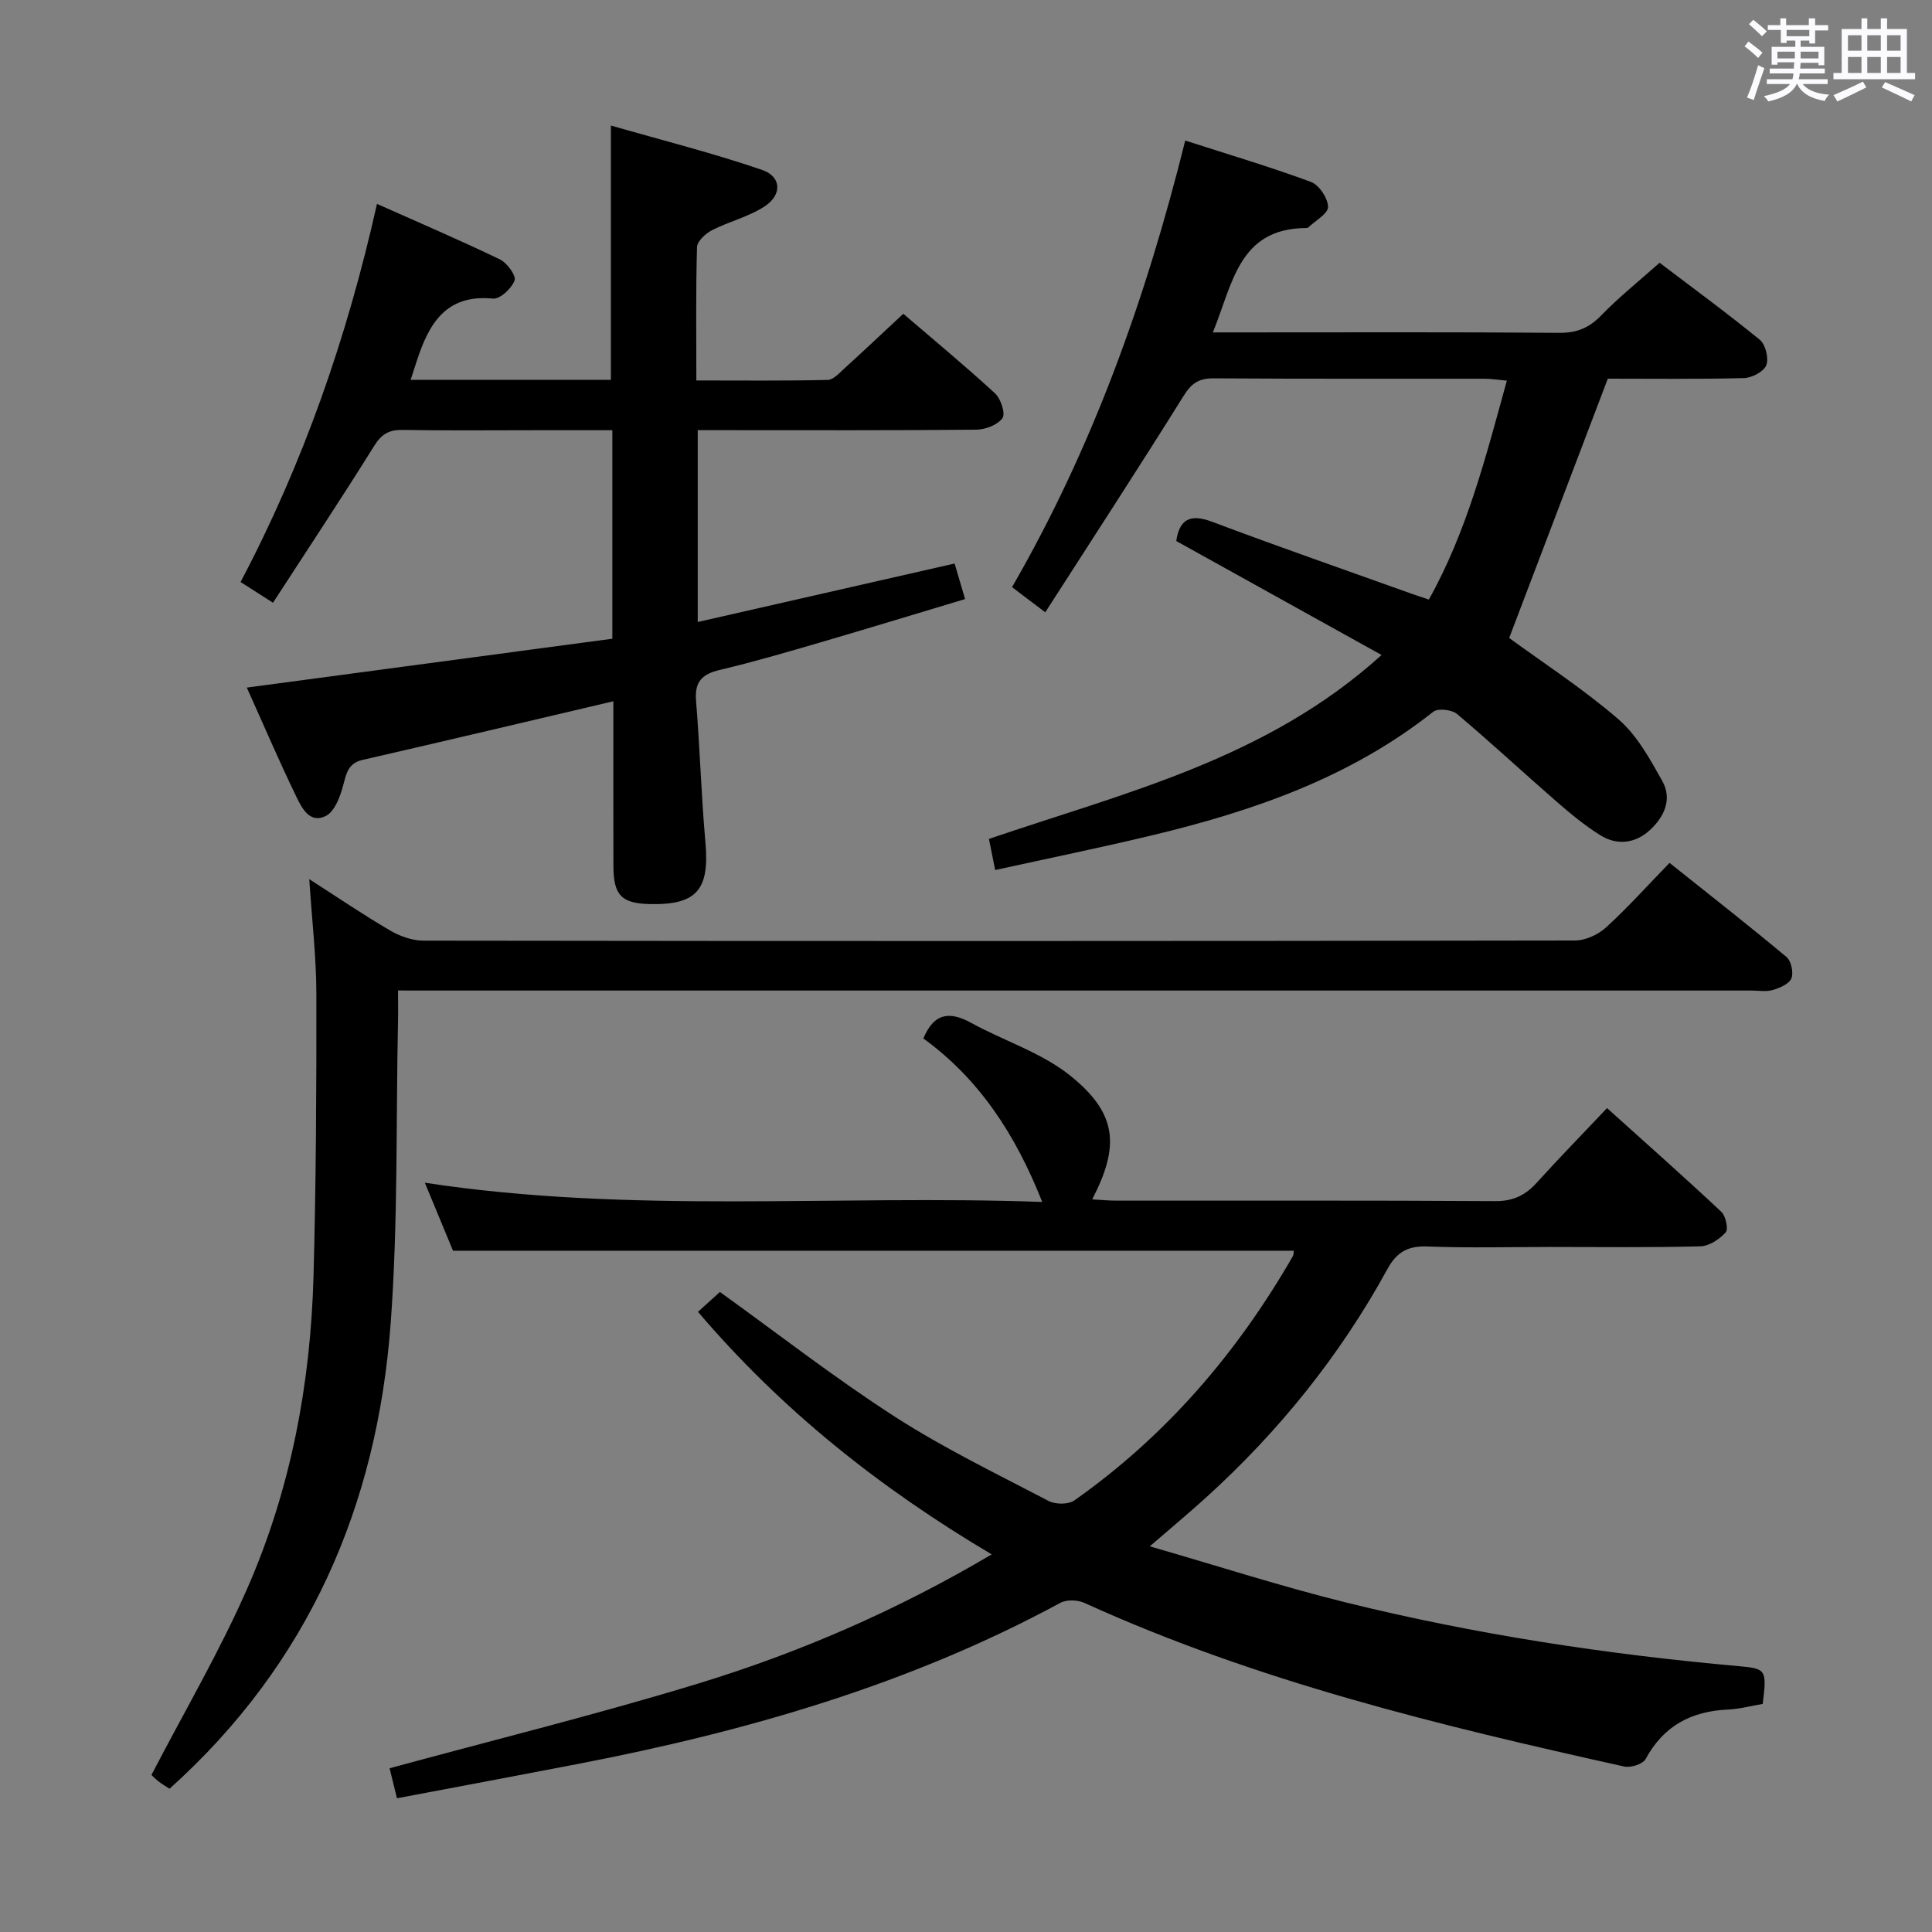 <svg enable-background="new 0 0 400 400" viewBox="0 0 400 400" xmlns="http://www.w3.org/2000/svg"><rect x="0" y="0" width="400" height="400" fill="#808080" stroke="none"/><path d="m361.2 9.6.8-1c.9.7 1.9 1.4 2.9 2.3l-.9 1.1c-1-1-2-1.8-2.8-2.4zm.5 10.6c.9-2.1 1.6-4.3 2.3-6.7.4.2.8.4 1.3.6-.7 2.1-1.5 4.3-2.2 6.6zm.4-15.2.9-.9c1 .8 2 1.6 2.8 2.4l-1 1c-.9-.9-1.8-1.7-2.7-2.5zm12.5-1.2h1.2v1.4h2.7v1.1h-2.7v2.7h-1.2v-.6h-1.8v1.3h4.9v3.8h-1.2v-.5h-3.7c0 .4-.1.9-.1 1.2h5.1v1h-5.2c0 .5-.1.9-.2 1.2h6v1h-5.2c1.1 1.3 2.9 2 5.5 2.2-.4.4-.7.8-.9 1.3-2.9-.5-4.8-1.6-5.7-3.5h-.1c-.8 1.7-2.7 2.9-5.9 3.6-.2-.4-.6-.8-.9-1.1 2.8-.6 4.6-1.4 5.4-2.5h-4.8v-1h5.3c.1-.3.2-.7.2-1.2h-4.9v-1h5c0-.4 0-.8.1-1.3h-3.5v.5h-1.2v-3.7h4.9v-1.3h-1.8v.5h-1.2v-2.7h-2.7v-1h2.6v-1.4h1.2v1.4h4.7v-1.4zm-6.6 8.3h3.6c0-.4 0-.9 0-1.4h-3.6zm1.9-4.6h4.7v-1.3h-4.7zm6.6 3.2h-3.7v1.4h3.7z" fill="#fbfafc"/><path d="m385.3 3.8h1.3v2.2h2.8v-2.2h1.3v2.2h4.1v9.1h1.7v1.3h-16.9v-1.3h1.7v-9.1h4.1v-2.2zm.4 13.1.7 1.2c-1.8.9-3.8 1.9-6 2.9-.2-.4-.5-.8-.8-1.3 2.3-1 4.3-1.9 6.1-2.8zm-3.1-6.4h2.8v-3.2h-2.8zm0 4.6h2.8v-3.3h-2.8zm4-4.6h2.8v-3.2h-2.8zm0 4.6h2.8v-3.3h-2.8zm3.7 1.9c2.1.9 4.1 1.8 6.1 2.7l-.7 1.3c-2.2-1.1-4.2-2-6.1-2.9zm3.2-9.7h-2.8v3.2h2.8v-3.1zm-2.8 7.8h2.8v-3.3h-2.8z" fill="#fbfafc"/><g fill="#010000"><path d="m267.88 258.95c-57.97 0-115.69 0-174.09 0-1.66-4-3.65-8.82-5.83-14.08 42.72 6.52 85.14 2.44 127.82 3.98-5.54-14.01-13.08-25.49-24.61-33.85 2.23-5.33 5.47-5.66 9.91-3.22 6.79 3.73 14.56 6.15 20.49 10.91 9.7 7.79 10.33 14.48 4.56 25.63 1.8.1 3.39.26 4.99.26 26.16.02 52.32-.07 78.48.1 3.73.02 6.25-1.24 8.62-3.87 4.57-5.06 9.34-9.93 14.5-15.39 8.02 7.22 15.94 14.23 23.66 21.47.92.86 1.5 3.61.9 4.27-1.29 1.42-3.43 2.84-5.26 2.88-10.32.27-20.66.13-30.99.13-8.5 0-17 .23-25.49-.1-4.03-.16-6.37 1.15-8.28 4.66-9.84 17.97-22.54 33.72-37.72 47.46-3.42 3.1-6.98 6.05-11.49 9.96 14.18 4.09 27.26 8.32 40.56 11.61 26.78 6.62 54.01 10.76 81.49 13.21 5.55.5 5.73.73 4.85 7.81-2.33.39-4.74 1.05-7.17 1.16-7.59.34-13.36 3.36-17.08 10.26-.56 1.04-3.08 1.84-4.43 1.54-38.1-8.46-76-17.6-111.74-33.87-1.41-.64-3.69-.73-4.99-.02-31.29 16.94-65 26.61-99.69 33.32-12.38 2.39-24.77 4.7-37.66 7.14-.56-2.29-1.06-4.31-1.53-6.21 21.53-5.86 42.89-11.13 63.9-17.54 20.98-6.41 41.1-15.12 60.76-26.74-23.14-13.72-43.44-29.83-60.81-50.22 1.76-1.59 3.33-3.02 4.54-4.11 12.11 8.71 23.8 17.82 36.2 25.81 10.16 6.55 21.14 11.85 31.88 17.47 1.41.73 4.07.74 5.3-.12 18.96-13.35 33.71-30.53 45.24-50.57.17-.29.13-.66.21-1.13z"/><path d="m197.64 116.67c.78 2.63 1.38 4.66 2.17 7.36-10.17 3.05-20.13 6.1-30.13 9.02-6.85 2-13.71 4.01-20.65 5.65-3.68.87-5.25 2.44-4.92 6.39.8 9.76 1.07 19.57 1.94 29.32.88 9.78-1.78 12.97-11.44 12.77-5.94-.13-7.59-1.8-7.61-7.88-.03-11.28-.01-22.57-.01-34.11-17.65 4.14-34.75 8.21-51.88 12.13-3.12.71-3.4 2.86-4.08 5.37-.62 2.3-1.75 5.32-3.56 6.24-3.39 1.72-5.05-1.77-6.21-4.18-3.53-7.29-6.72-14.75-10.16-22.39 25.61-3.42 50.58-6.77 75.68-10.12 0-14.57 0-28.53 0-43.17-5.36 0-10.63 0-15.89 0-9.17 0-18.33.1-27.5-.06-2.81-.05-4.37.82-5.91 3.29-6.75 10.83-13.81 21.46-20.96 32.49-2.51-1.61-4.44-2.83-6.71-4.29 12.96-24.58 22.01-50.48 28.24-78.29 8.92 3.98 17.28 7.56 25.46 11.5 1.47.71 3.4 3.38 3.03 4.36-.62 1.65-3.03 3.9-4.48 3.75-9.76-.95-13.27 5.23-15.76 12.88-.39 1.21-.79 2.42-1.28 3.94h41.46c0-17.22 0-34.25 0-52.65 10.56 3.04 21.07 5.68 31.28 9.18 4.1 1.41 4.21 5.21.46 7.62-3.29 2.12-7.3 3.07-10.82 4.88-1.33.68-3.06 2.28-3.09 3.5-.26 8.96-.14 17.94-.14 27.6 9.33 0 18.26.1 27.19-.11 1.2-.03 2.47-1.48 3.54-2.45 3.93-3.57 7.8-7.22 12.12-11.25 6.04 5.19 12.67 10.67 19 16.49 1.2 1.1 2.19 4.2 1.53 5.12-1.01 1.41-3.54 2.37-5.43 2.39-17.33.17-34.66.1-52 .1-1.79 0-3.58 0-5.66 0v39.72c17.75-4.03 35.25-8.02 53.18-12.11z"/><path d="m332.88 78.4c-7.03 18.48-13.72 36.08-20.42 53.69 6.97 5.1 15.22 10.45 22.6 16.81 3.86 3.32 6.53 8.22 9.09 12.78 2.15 3.83.37 7.54-2.66 10.27-3.01 2.71-6.75 3.12-10.19.96-3.21-2.01-6.17-4.46-9.04-6.96-6.9-6-13.6-12.24-20.6-18.13-1.07-.9-3.95-1.23-4.92-.46-17.24 13.67-37.41 20.61-58.4 25.63-10.61 2.54-21.31 4.72-32.3 7.14-.48-2.42-.86-4.31-1.29-6.44 28.27-9.64 57.5-16.53 81.29-38.08-14.64-8.12-28.53-15.83-42.51-23.6.66-4.44 2.8-5.73 7.46-3.97 13.67 5.15 27.47 9.94 41.22 14.87 1.06.38 2.14.72 3.62 1.22 7.92-14.17 11.79-29.55 16.15-45.32-1.83-.17-3.25-.4-4.67-.4-18.66-.02-37.32.05-55.98-.08-3.03-.02-4.61.95-6.25 3.59-9.31 14.93-18.93 29.67-28.67 44.85-2.82-2.13-4.62-3.5-6.88-5.21 16.58-28.71 27.65-59.47 35.86-92.46 8.91 2.87 17.58 5.44 26.04 8.57 1.68.62 3.5 3.37 3.53 5.16.02 1.4-2.63 2.85-4.1 4.26-.1.1-.32.12-.48.12-13.93.09-15.15 11.54-19.27 21.61h5.78c21.99 0 43.98-.09 65.97.09 3.67.03 6.2-1.07 8.71-3.66 3.58-3.7 7.64-6.94 12.03-10.85 6.37 4.84 13.71 10.21 20.75 15.95 1.19.97 1.89 3.85 1.34 5.27-.52 1.33-2.99 2.61-4.63 2.66-9.64.24-19.29.12-28.18.12z"/><path d="m82.41 205.07c0 2.64.04 4.61-.01 6.58-.43 20.8.02 41.66-1.52 62.38-2.8 37.68-16.95 70.42-45.78 96.31-.85-.56-1.68-1.03-2.41-1.62-.76-.62-1.44-1.35-1.33-1.24 6.85-13.2 14.18-25.67 19.93-38.83 8.93-20.43 13.01-42.17 13.62-64.44.53-19.47.62-38.95.59-58.42-.01-7.61-.91-15.21-1.47-23.77 5.95 3.82 11.24 7.42 16.76 10.64 2.03 1.19 4.58 2.09 6.9 2.09 79.47.11 158.93.11 238.4-.03 2.17 0 4.79-1.22 6.43-2.71 4.42-4.03 8.43-8.51 13.14-13.36 8.29 6.61 16.35 12.92 24.21 19.48.98.82 1.5 3.24 1.02 4.43-.47 1.16-2.4 1.98-3.86 2.41-1.38.4-2.97.11-4.47.11-90.96 0-181.92 0-272.89 0-2.16-.01-4.31-.01-7.26-.01z"/></g></svg>